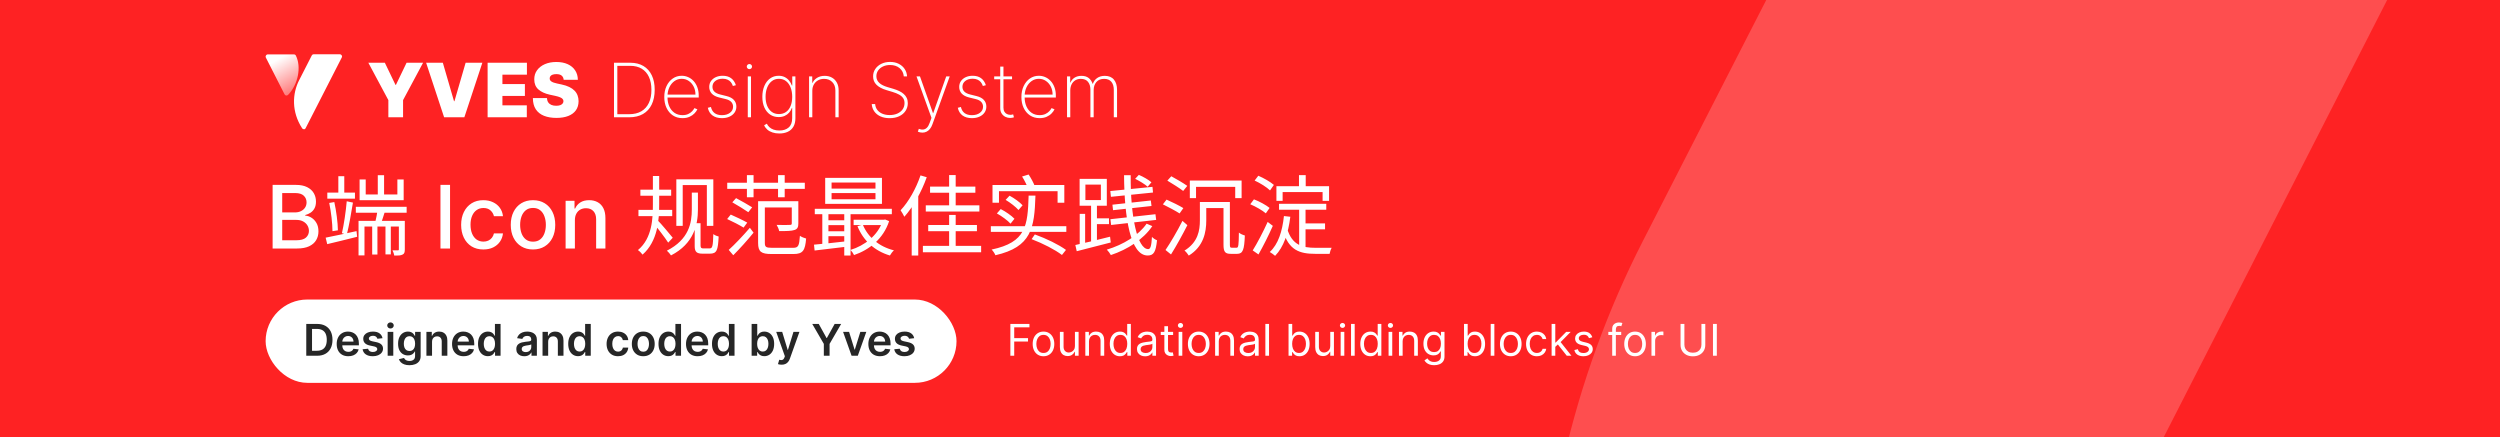 <svg width="686" height="120" viewBox="0 0 686 120" fill="none" xmlns="http://www.w3.org/2000/svg">
<rect x="0" y="0" width="686" height="120" fill="#333333" stroke="none"/>
<g clip-path="url(#clip0_122_20948)">
<g clip-path="url(#clip1_122_20948)">
<rect width="686" height="411.6" transform="translate(0 -76)" fill="#FE2223"/>
<g opacity="0.2">
<path d="M466.593 329.151C408.824 239.67 412.633 140.868 450.723 66.3C488.812 -8.268 518.015 -64.817 519.92 -69.167C521.824 -73.517 526.268 -76 530.711 -76H674.181C683.069 -76 689.418 -66.68 684.974 -58.602C684.974 -58.602 491.986 319.208 486.907 328.529C483.098 337.85 472.307 337.851 466.593 329.151Z" fill="white"/>
</g>
<path d="M79.101 25.987C78.784 26.329 78.308 26.298 78.086 25.894L72.947 15.796C72.757 15.392 73.043 14.926 73.487 14.926H80.655C80.877 14.926 81.099 15.05 81.194 15.268C82.748 18.406 81.797 23.16 79.101 25.987Z" fill="url(#paint0_linear_122_20948)"/>
<path d="M82.876 35.152C79.989 30.678 80.18 25.738 82.083 22.01C83.986 18.282 85.445 15.454 85.54 15.236C85.635 15.019 85.857 14.895 86.079 14.895H93.248C93.692 14.895 94.009 15.361 93.787 15.765C93.787 15.765 84.144 34.655 83.891 35.121C83.7 35.587 83.161 35.587 82.876 35.152Z" fill="white"/>
<path d="M101.07 17.213H105.601L108.525 23.293H108.641L111.565 17.213H116.096L110.6 27.473V32.18H106.566V27.473L101.07 17.213ZM121.513 17.213L124.583 27.766H124.7L127.769 17.213H132.359L127.418 32.18H121.864L116.924 17.213H121.513ZM133.8 32.18V17.213H144.587V20.487H137.863V23.059H144.032V26.333H137.863V28.906H144.558V32.18H133.8ZM154.671 21.89C154.632 21.403 154.449 21.023 154.122 20.75C153.801 20.477 153.311 20.341 152.654 20.341C152.235 20.341 151.891 20.392 151.623 20.494C151.36 20.591 151.165 20.726 151.038 20.896C150.912 21.067 150.846 21.261 150.841 21.481C150.831 21.661 150.863 21.824 150.936 21.97C151.014 22.112 151.136 22.241 151.302 22.358C151.467 22.47 151.679 22.572 151.937 22.665C152.196 22.757 152.502 22.84 152.858 22.913L154.086 23.176C154.914 23.352 155.623 23.583 156.213 23.87C156.802 24.158 157.285 24.497 157.66 24.886C158.035 25.271 158.31 25.705 158.486 26.187C158.666 26.669 158.758 27.196 158.763 27.766C158.758 28.75 158.512 29.583 158.025 30.265C157.538 30.947 156.841 31.466 155.935 31.822C155.034 32.178 153.95 32.355 152.683 32.355C151.382 32.355 150.247 32.163 149.277 31.778C148.312 31.393 147.562 30.801 147.026 30.002C146.495 29.198 146.227 28.17 146.222 26.918H150.081C150.105 27.376 150.22 27.761 150.425 28.073C150.629 28.384 150.917 28.621 151.287 28.782C151.662 28.942 152.108 29.023 152.624 29.023C153.058 29.023 153.421 28.969 153.713 28.862C154.006 28.755 154.227 28.606 154.378 28.416C154.529 28.226 154.607 28.009 154.612 27.766C154.607 27.537 154.532 27.337 154.386 27.166C154.244 26.991 154.01 26.835 153.684 26.699C153.358 26.558 152.917 26.426 152.361 26.304L150.87 25.983C149.545 25.695 148.5 25.215 147.735 24.543C146.975 23.866 146.597 22.942 146.602 21.773C146.597 20.823 146.851 19.992 147.362 19.281C147.879 18.565 148.593 18.007 149.504 17.607C150.42 17.208 151.47 17.008 152.654 17.008C153.862 17.008 154.907 17.21 155.789 17.615C156.671 18.019 157.35 18.589 157.828 19.325C158.31 20.056 158.554 20.911 158.559 21.89H154.671Z" fill="white"/>
<path d="M172.632 32.185H168.481V17.218H172.954C174.357 17.218 175.558 17.515 176.557 18.109C177.556 18.704 178.321 19.556 178.852 20.667C179.388 21.773 179.653 23.101 179.648 24.65C179.643 26.233 179.366 27.588 178.815 28.713C178.265 29.834 177.468 30.694 176.425 31.293C175.383 31.888 174.118 32.185 172.632 32.185ZM169.395 31.337H172.596C173.931 31.337 175.056 31.072 175.972 30.541C176.888 30.005 177.58 29.237 178.048 28.238C178.52 27.24 178.754 26.044 178.749 24.65C178.749 23.276 178.523 22.099 178.07 21.12C177.617 20.136 176.956 19.381 176.089 18.855C175.227 18.328 174.17 18.065 172.917 18.065H169.395V31.337ZM187.276 32.419C186.263 32.419 185.381 32.168 184.631 31.666C183.88 31.164 183.301 30.477 182.891 29.605C182.482 28.733 182.277 27.739 182.277 26.623C182.277 25.503 182.482 24.504 182.891 23.627C183.306 22.75 183.873 22.058 184.594 21.551C185.315 21.045 186.139 20.791 187.064 20.791C187.693 20.791 188.287 20.918 188.848 21.171C189.413 21.42 189.91 21.78 190.338 22.253C190.772 22.726 191.111 23.296 191.354 23.963C191.603 24.631 191.727 25.381 191.727 26.214V26.769H182.84V25.958H190.835C190.835 25.145 190.67 24.411 190.338 23.758C190.007 23.105 189.556 22.587 188.986 22.202C188.416 21.817 187.776 21.624 187.064 21.624C186.319 21.624 185.654 21.834 185.069 22.253C184.489 22.667 184.029 23.227 183.688 23.934C183.352 24.64 183.176 25.43 183.162 26.302V26.667C183.162 27.602 183.325 28.443 183.651 29.188C183.983 29.929 184.455 30.516 185.069 30.95C185.683 31.378 186.419 31.593 187.276 31.593C187.89 31.593 188.414 31.491 188.848 31.286C189.286 31.076 189.644 30.823 189.922 30.526C190.2 30.229 190.409 29.941 190.55 29.663L191.362 29.992C191.191 30.367 190.926 30.743 190.565 31.118C190.209 31.488 189.756 31.797 189.206 32.046C188.66 32.294 188.017 32.419 187.276 32.419ZM201.929 23.378L201.104 23.598C200.972 23.188 200.784 22.835 200.541 22.538C200.297 22.241 199.99 22.012 199.62 21.851C199.255 21.685 198.816 21.602 198.304 21.602C197.481 21.602 196.806 21.807 196.28 22.216C195.759 22.626 195.498 23.159 195.498 23.817C195.498 24.353 195.676 24.796 196.032 25.147C196.387 25.493 196.93 25.756 197.661 25.936L199.386 26.367C200.273 26.587 200.94 26.942 201.389 27.434C201.837 27.922 202.061 28.528 202.061 29.254C202.061 29.873 201.893 30.421 201.557 30.899C201.22 31.376 200.755 31.749 200.161 32.017C199.571 32.285 198.884 32.419 198.1 32.419C197.052 32.419 196.192 32.175 195.52 31.688C194.848 31.196 194.416 30.492 194.226 29.576L195.082 29.357C195.242 30.087 195.576 30.645 196.083 31.03C196.594 31.41 197.264 31.6 198.093 31.6C199.008 31.6 199.747 31.383 200.307 30.95C200.872 30.516 201.155 29.961 201.155 29.283C201.155 28.767 200.989 28.331 200.658 27.975C200.326 27.62 199.825 27.359 199.152 27.193L197.362 26.755C196.446 26.531 195.759 26.173 195.301 25.68C194.843 25.183 194.614 24.572 194.614 23.846C194.614 23.242 194.772 22.711 195.089 22.253C195.406 21.795 195.842 21.437 196.397 21.179C196.952 20.92 197.588 20.791 198.304 20.791C199.255 20.791 200.029 21.015 200.628 21.464C201.228 21.912 201.661 22.55 201.929 23.378ZM205.191 32.185V20.959H206.075V32.185H205.191ZM205.636 18.971C205.442 18.971 205.271 18.903 205.125 18.767C204.984 18.631 204.913 18.465 204.913 18.27C204.913 18.075 204.984 17.909 205.125 17.773C205.266 17.637 205.437 17.568 205.636 17.568C205.831 17.568 205.999 17.637 206.141 17.773C206.287 17.909 206.36 18.075 206.36 18.27C206.36 18.465 206.289 18.631 206.148 18.767C206.007 18.903 205.836 18.971 205.636 18.971ZM213.858 36.628C213.161 36.628 212.535 36.536 211.98 36.35C211.425 36.17 210.952 35.912 210.562 35.576C210.177 35.24 209.883 34.84 209.678 34.377L210.423 33.939C210.589 34.299 210.825 34.621 211.132 34.904C211.439 35.186 211.819 35.408 212.272 35.569C212.73 35.729 213.259 35.81 213.858 35.81C214.94 35.81 215.795 35.53 216.423 34.969C217.057 34.414 217.373 33.561 217.373 32.411V29.62H217.286C217.115 30.107 216.862 30.541 216.526 30.921C216.194 31.296 215.788 31.59 215.305 31.805C214.823 32.019 214.275 32.126 213.661 32.126C212.774 32.126 211.995 31.897 211.322 31.439C210.65 30.981 210.126 30.338 209.751 29.51C209.376 28.677 209.188 27.698 209.188 26.572C209.188 25.447 209.371 24.45 209.736 23.583C210.107 22.711 210.628 22.029 211.3 21.537C211.973 21.04 212.762 20.791 213.668 20.791C214.316 20.791 214.876 20.916 215.349 21.164C215.827 21.408 216.226 21.732 216.548 22.136C216.869 22.54 217.118 22.984 217.293 23.466H217.395V20.959H218.258V32.448C218.258 33.383 218.073 34.16 217.702 34.779C217.337 35.398 216.823 35.861 216.16 36.168C215.503 36.475 214.735 36.628 213.858 36.628ZM213.741 31.3C214.492 31.3 215.137 31.11 215.678 30.73C216.224 30.346 216.643 29.8 216.935 29.093C217.232 28.382 217.381 27.539 217.381 26.565C217.381 25.62 217.237 24.774 216.95 24.029C216.662 23.283 216.246 22.696 215.7 22.267C215.154 21.839 214.501 21.624 213.741 21.624C212.967 21.624 212.306 21.844 211.761 22.282C211.215 22.716 210.796 23.305 210.504 24.051C210.216 24.796 210.073 25.634 210.073 26.565C210.073 27.5 210.219 28.324 210.511 29.035C210.803 29.741 211.222 30.297 211.768 30.701C212.314 31.101 212.971 31.3 213.741 31.3ZM222.9 24.906V32.185H222.009V20.959H222.878V22.735H222.966C223.229 22.155 223.651 21.69 224.23 21.339C224.81 20.989 225.5 20.813 226.299 20.813C227.054 20.813 227.716 20.974 228.286 21.296C228.861 21.617 229.31 22.075 229.631 22.669C229.958 23.259 230.121 23.963 230.121 24.782V32.185H229.229V24.818C229.229 23.863 228.944 23.096 228.374 22.516C227.809 21.931 227.061 21.639 226.131 21.639C225.507 21.639 224.952 21.775 224.464 22.048C223.977 22.321 223.595 22.704 223.317 23.196C223.039 23.683 222.9 24.253 222.9 24.906ZM247.997 20.959C247.919 20.029 247.539 19.276 246.857 18.701C246.18 18.126 245.303 17.839 244.226 17.839C243.5 17.839 242.854 17.973 242.289 18.241C241.724 18.509 241.281 18.874 240.959 19.337C240.637 19.8 240.477 20.331 240.477 20.93C240.477 21.315 240.55 21.663 240.696 21.975C240.847 22.282 241.059 22.557 241.332 22.801C241.605 23.04 241.929 23.249 242.304 23.43C242.679 23.61 243.093 23.768 243.546 23.905L245.183 24.387C245.743 24.557 246.26 24.755 246.732 24.979C247.21 25.203 247.624 25.471 247.975 25.783C248.331 26.09 248.606 26.45 248.801 26.864C249 27.279 249.1 27.756 249.1 28.297C249.1 29.086 248.896 29.793 248.486 30.416C248.082 31.04 247.505 31.532 246.754 31.892C246.009 32.248 245.13 32.426 244.116 32.426C243.151 32.426 242.311 32.263 241.595 31.936C240.883 31.61 240.321 31.157 239.907 30.577C239.492 29.992 239.259 29.32 239.205 28.56H240.14C240.189 29.179 240.387 29.715 240.732 30.168C241.083 30.616 241.549 30.962 242.128 31.206C242.708 31.449 243.371 31.571 244.116 31.571C244.92 31.571 245.629 31.434 246.243 31.162C246.857 30.884 247.337 30.499 247.683 30.007C248.028 29.515 248.201 28.942 248.201 28.29C248.201 27.763 248.077 27.313 247.829 26.938C247.58 26.562 247.212 26.238 246.725 25.965C246.243 25.693 245.644 25.449 244.927 25.235L243.181 24.709C242.011 24.353 241.117 23.868 240.499 23.254C239.885 22.64 239.578 21.875 239.578 20.959C239.578 20.19 239.782 19.508 240.192 18.913C240.601 18.314 241.156 17.844 241.858 17.503C242.564 17.162 243.361 16.991 244.248 16.991C245.139 16.991 245.926 17.164 246.608 17.51C247.29 17.851 247.831 18.321 248.231 18.92C248.63 19.515 248.852 20.194 248.896 20.959H247.997ZM253.113 36.394C252.888 36.394 252.667 36.37 252.448 36.321C252.228 36.273 252.031 36.209 251.856 36.131L252.119 35.349C252.577 35.525 252.991 35.588 253.361 35.539C253.736 35.491 254.068 35.32 254.355 35.028C254.642 34.735 254.886 34.307 255.086 33.742L255.597 32.338L251.483 20.959H252.44L256.007 31.037H256.08L259.646 20.959H260.604L255.868 34.092C255.688 34.599 255.461 35.023 255.188 35.364C254.915 35.705 254.603 35.961 254.253 36.131C253.907 36.307 253.527 36.394 253.113 36.394ZM270.523 23.378L269.697 23.598C269.565 23.188 269.378 22.835 269.134 22.538C268.89 22.241 268.584 22.012 268.213 21.851C267.848 21.685 267.409 21.602 266.898 21.602C266.074 21.602 265.4 21.807 264.873 22.216C264.352 22.626 264.091 23.159 264.091 23.817C264.091 24.353 264.269 24.796 264.625 25.147C264.981 25.493 265.524 25.756 266.255 25.936L267.979 26.367C268.866 26.587 269.534 26.942 269.982 27.434C270.43 27.922 270.654 28.528 270.654 29.254C270.654 29.873 270.486 30.421 270.15 30.899C269.814 31.376 269.348 31.749 268.754 32.017C268.165 32.285 267.478 32.419 266.693 32.419C265.646 32.419 264.786 32.175 264.113 31.688C263.441 31.196 263.01 30.492 262.82 29.576L263.675 29.357C263.836 30.087 264.169 30.645 264.676 31.03C265.188 31.41 265.858 31.6 266.686 31.6C267.602 31.6 268.34 31.383 268.9 30.95C269.465 30.516 269.748 29.961 269.748 29.283C269.748 28.767 269.582 28.331 269.251 27.975C268.92 27.62 268.418 27.359 267.746 27.193L265.955 26.755C265.039 26.531 264.352 26.173 263.894 25.68C263.436 25.183 263.207 24.572 263.207 23.846C263.207 23.242 263.365 22.711 263.682 22.253C263.999 21.795 264.435 21.437 264.99 21.179C265.546 20.92 266.182 20.791 266.898 20.791C267.848 20.791 268.622 21.015 269.222 21.464C269.821 21.912 270.255 22.55 270.523 23.378ZM277.708 20.959V21.756H272.805V20.959H277.708ZM274.464 18.27H275.348V29.532C275.348 29.99 275.436 30.365 275.611 30.657C275.791 30.945 276.025 31.159 276.313 31.3C276.605 31.437 276.917 31.505 277.248 31.505C277.409 31.505 277.548 31.493 277.665 31.469C277.786 31.444 277.901 31.413 278.008 31.374L278.227 32.185C278.091 32.233 277.94 32.275 277.774 32.309C277.609 32.348 277.414 32.367 277.19 32.367C276.722 32.367 276.278 32.263 275.859 32.053C275.445 31.844 275.109 31.539 274.851 31.14C274.593 30.74 274.464 30.258 274.464 29.693V18.27ZM285.272 32.419C284.259 32.419 283.377 32.168 282.627 31.666C281.877 31.164 281.297 30.477 280.888 29.605C280.478 28.733 280.274 27.739 280.274 26.623C280.274 25.503 280.478 24.504 280.888 23.627C281.302 22.75 281.869 22.058 282.59 21.551C283.311 21.045 284.135 20.791 285.061 20.791C285.689 20.791 286.283 20.918 286.844 21.171C287.409 21.42 287.906 21.78 288.335 22.253C288.768 22.726 289.107 23.296 289.35 23.963C289.599 24.631 289.723 25.381 289.723 26.214V26.769H280.836V25.958H288.832C288.832 25.145 288.666 24.411 288.335 23.758C288.003 23.105 287.553 22.587 286.983 22.202C286.413 21.817 285.772 21.624 285.061 21.624C284.315 21.624 283.65 21.834 283.065 22.253C282.486 22.667 282.025 23.227 281.684 23.934C281.348 24.64 281.173 25.43 281.158 26.302V26.667C281.158 27.602 281.321 28.443 281.648 29.188C281.979 29.929 282.452 30.516 283.065 30.95C283.679 31.378 284.415 31.593 285.272 31.593C285.886 31.593 286.41 31.491 286.844 31.286C287.282 31.076 287.64 30.823 287.918 30.526C288.196 30.229 288.405 29.941 288.547 29.663L289.358 29.992C289.187 30.367 288.922 30.743 288.561 31.118C288.206 31.488 287.752 31.797 287.202 32.046C286.656 32.294 286.013 32.419 285.272 32.419ZM292.793 32.185V20.959H293.662V22.655H293.75C293.964 22.09 294.335 21.642 294.861 21.31C295.387 20.979 296.02 20.813 296.761 20.813C297.575 20.813 298.23 21.008 298.727 21.398C299.229 21.788 299.589 22.316 299.809 22.984H299.889C300.108 22.326 300.5 21.8 301.066 21.405C301.636 21.011 302.337 20.813 303.17 20.813C304.257 20.813 305.085 21.157 305.655 21.844C306.23 22.526 306.518 23.461 306.518 24.65V32.185H305.626V24.65C305.626 23.715 305.402 22.979 304.954 22.443C304.505 21.907 303.848 21.639 302.98 21.639C302.055 21.639 301.343 21.929 300.846 22.509C300.349 23.088 300.101 23.827 300.101 24.723V32.185H299.209V24.592C299.209 23.719 298.99 23.011 298.552 22.465C298.113 21.914 297.455 21.639 296.578 21.639C295.984 21.639 295.47 21.775 295.036 22.048C294.608 22.321 294.274 22.696 294.035 23.174C293.801 23.651 293.684 24.199 293.684 24.818V32.185H292.793Z" fill="white"/>
<path d="M74.805 68.19V50.735H81.197C82.436 50.735 83.461 50.94 84.274 51.349C85.086 51.752 85.694 52.301 86.098 52.994C86.501 53.681 86.703 54.457 86.703 55.321C86.703 56.048 86.569 56.661 86.302 57.161C86.035 57.656 85.677 58.054 85.228 58.355C84.785 58.65 84.296 58.866 83.763 59.002V59.173C84.342 59.201 84.907 59.389 85.459 59.735C86.015 60.076 86.475 60.562 86.839 61.193C87.203 61.824 87.385 62.59 87.385 63.494C87.385 64.386 87.174 65.187 86.754 65.897C86.339 66.602 85.697 67.162 84.828 67.576C83.959 67.985 82.848 68.19 81.495 68.19H74.805ZM77.439 65.931H81.24C82.501 65.931 83.404 65.687 83.95 65.198C84.495 64.71 84.768 64.099 84.768 63.366C84.768 62.815 84.629 62.309 84.35 61.849C84.072 61.389 83.674 61.022 83.157 60.75C82.646 60.477 82.038 60.34 81.334 60.34H77.439V65.931ZM77.439 58.286H80.967C81.558 58.286 82.089 58.173 82.561 57.946C83.038 57.718 83.416 57.4 83.694 56.991C83.978 56.576 84.12 56.088 84.12 55.525C84.12 54.804 83.868 54.199 83.362 53.71C82.856 53.221 82.081 52.977 81.035 52.977H77.439V58.286ZM97.639 56.742H111.583V58.374H97.639V56.742ZM102.127 61.23H103.567V69.846H102.127V61.23ZM105.775 61.23H107.239V69.798H105.775V61.23ZM103.663 48.078H105.391V54.27H103.663V48.078ZM98.383 60.606H110.335V62.166H100.015V70.086H98.383V60.606ZM109.447 60.606H111.079V68.43C111.079 69.198 110.959 69.63 110.479 69.846C109.951 70.134 109.279 70.134 108.199 70.134C108.127 69.702 107.911 69.102 107.695 68.694C108.391 68.718 108.991 68.718 109.183 68.694C109.375 68.694 109.447 68.622 109.447 68.406V60.606ZM103.663 57.27L105.727 57.702C105.271 59.07 104.839 60.606 104.455 61.59L102.919 61.182C103.207 60.078 103.519 58.398 103.663 57.27ZM98.671 49.254H100.351V53.358H109.039V49.254H110.767V54.942H98.671V49.254ZM89.815 52.854H97.399V54.51H89.815V52.854ZM92.839 48.342H94.471V53.67H92.839V48.342ZM89.359 65.214C91.543 64.806 94.735 64.086 97.831 63.414L97.999 64.974C95.119 65.718 92.095 66.438 89.791 66.99L89.359 65.214ZM90.343 55.686L91.735 55.446C92.287 57.918 92.695 61.086 92.719 63.198L91.231 63.438C91.231 61.326 90.847 58.134 90.343 55.686ZM95.143 55.23L96.847 55.59C96.391 58.398 95.743 62.118 95.167 64.35L93.823 63.99C94.351 61.734 94.927 57.894 95.143 55.23ZM123.493 50.735V68.19H120.86V50.735H123.493ZM132.638 68.454C131.371 68.454 130.28 68.167 129.365 67.593C128.456 67.014 127.757 66.216 127.269 65.198C126.78 64.181 126.536 63.017 126.536 61.704C126.536 60.375 126.786 59.201 127.286 58.184C127.786 57.161 128.49 56.363 129.4 55.789C130.309 55.215 131.38 54.929 132.613 54.929C133.607 54.929 134.493 55.113 135.272 55.483C136.05 55.846 136.678 56.358 137.155 57.017C137.638 57.676 137.925 58.446 138.016 59.326H135.536C135.4 58.713 135.087 58.184 134.598 57.741C134.115 57.298 133.468 57.076 132.655 57.076C131.945 57.076 131.323 57.264 130.789 57.639C130.26 58.008 129.848 58.536 129.553 59.224C129.257 59.906 129.11 60.713 129.11 61.645C129.11 62.599 129.255 63.423 129.544 64.116C129.834 64.809 130.243 65.346 130.772 65.727C131.306 66.108 131.934 66.298 132.655 66.298C133.138 66.298 133.576 66.21 133.968 66.034C134.365 65.852 134.698 65.593 134.965 65.258C135.238 64.923 135.428 64.519 135.536 64.048H138.016C137.925 64.894 137.65 65.65 137.189 66.315C136.729 66.98 136.113 67.502 135.34 67.883C134.573 68.264 133.672 68.454 132.638 68.454ZM146.255 68.454C145.028 68.454 143.957 68.173 143.042 67.61C142.128 67.048 141.417 66.261 140.912 65.25C140.406 64.238 140.153 63.056 140.153 61.704C140.153 60.346 140.406 59.159 140.912 58.142C141.417 57.125 142.128 56.335 143.042 55.772C143.957 55.21 145.028 54.929 146.255 54.929C147.483 54.929 148.554 55.21 149.468 55.772C150.383 56.335 151.093 57.125 151.599 58.142C152.105 59.159 152.358 60.346 152.358 61.704C152.358 63.056 152.105 64.238 151.599 65.25C151.093 66.261 150.383 67.048 149.468 67.61C148.554 68.173 147.483 68.454 146.255 68.454ZM146.264 66.315C147.059 66.315 147.718 66.105 148.241 65.684C148.764 65.264 149.15 64.704 149.4 64.005C149.656 63.306 149.784 62.536 149.784 61.696C149.784 60.86 149.656 60.093 149.4 59.395C149.15 58.69 148.764 58.125 148.241 57.699C147.718 57.272 147.059 57.059 146.264 57.059C145.463 57.059 144.798 57.272 144.27 57.699C143.747 58.125 143.358 58.69 143.102 59.395C142.852 60.093 142.727 60.86 142.727 61.696C142.727 62.536 142.852 63.306 143.102 64.005C143.358 64.704 143.747 65.264 144.27 65.684C144.798 66.105 145.463 66.315 146.264 66.315ZM157.75 60.417V68.19H155.202V55.099H157.648V57.23H157.81C158.111 56.536 158.583 55.98 159.225 55.559C159.873 55.139 160.688 54.929 161.671 54.929C162.563 54.929 163.344 55.116 164.015 55.491C164.685 55.86 165.205 56.411 165.574 57.145C165.944 57.877 166.128 58.784 166.128 59.863V68.19H163.58V60.17C163.58 59.221 163.333 58.48 162.838 57.946C162.344 57.406 161.665 57.136 160.802 57.136C160.211 57.136 159.685 57.264 159.225 57.52C158.77 57.775 158.409 58.15 158.142 58.645C157.881 59.133 157.75 59.724 157.75 60.417ZM175.72 52.038H184.168V53.718H175.72V52.038ZM175.192 57.582H184.456V59.31H175.192V57.582ZM179.152 48.294H180.88V56.07C180.88 60.294 180.52 66.174 176.32 69.87C176.08 69.51 175.48 68.91 175.048 68.622C179.008 65.358 179.152 59.814 179.152 56.094V48.294ZM180.472 60.462C181.264 61.206 183.976 64.47 184.6 65.238L183.352 66.582C182.56 65.31 180.28 62.358 179.368 61.302L180.472 60.462ZM185.584 49.206H195.736V61.974H193.96V50.79H187.336V61.974H185.584V49.206ZM190.624 61.254H192.232V67.374C192.232 68.022 192.448 68.166 193.024 68.166H194.728C195.496 68.166 195.64 67.542 195.736 64.23C196.144 64.566 196.768 64.806 197.2 64.902C197.008 68.67 196.72 69.606 194.752 69.606H192.808C191.248 69.606 190.624 69.174 190.624 67.566V61.254ZM189.832 52.854H191.512V57.486C191.512 61.59 190.432 66.846 184.12 70.086C183.928 69.75 183.352 69.078 182.992 68.79C189.064 65.694 189.832 61.158 189.832 57.462V52.854ZM209.008 55.206H218.176V56.934H209.008V55.206ZM199.96 68.574C201.544 67.158 203.896 64.686 205.768 62.502L206.776 63.846C205.096 65.91 203.008 68.238 201.208 70.038L199.96 68.574ZM200.944 55.518L201.976 54.366C203.368 55.11 205.36 56.214 206.392 56.886L205.336 58.23C204.352 57.534 202.384 56.334 200.944 55.518ZM199.528 60.102L200.512 58.878C201.928 59.502 203.968 60.462 205.048 61.086L204.04 62.454C203.008 61.806 201.016 60.774 199.528 60.102ZM217.264 55.206H219.064V61.302C219.064 62.286 218.848 62.838 218.032 63.102C217.192 63.39 215.848 63.414 213.808 63.414C213.712 62.886 213.4 62.19 213.112 61.71C214.816 61.758 216.28 61.758 216.736 61.71C217.168 61.71 217.264 61.614 217.264 61.278V55.206ZM208.024 55.206H209.872V66.654C209.872 67.758 210.184 67.998 211.816 67.998C212.608 67.998 216.616 67.998 217.648 67.998C219.064 67.998 219.304 67.446 219.496 64.71C219.928 65.022 220.672 65.31 221.2 65.454C220.936 68.742 220.312 69.702 217.744 69.702C217.072 69.702 212.368 69.702 211.72 69.702C208.888 69.702 208.024 69.102 208.024 66.654V55.206ZM199.552 50.142H220.84V51.822H199.552V50.142ZM204.952 48.054H206.776V54.126H204.952V48.054ZM213.496 48.054H215.32V54.126H213.496V48.054ZM228.184 52.974V54.678H240.232V52.974H228.184ZM228.184 50.094V51.75H240.232V50.094H228.184ZM226.432 48.798H242.008V55.95H226.432V48.798ZM223.576 57.294H244.72V58.782H223.576V57.294ZM234.232 60.294H242.776V61.758H234.232V60.294ZM226.696 60.438H232.624V61.782H226.696V60.438ZM226.696 63.462H232.624V64.806H226.696V63.462ZM236.752 61.638C238.144 65.07 241.216 67.686 245.296 68.694C244.912 69.03 244.432 69.678 244.192 70.11C239.968 68.862 236.872 66.006 235.288 62.07L236.752 61.638ZM242.224 60.294H242.56L242.872 60.222L243.976 60.678C242.392 65.55 238.528 68.55 234.352 69.99C234.16 69.558 233.704 68.91 233.368 68.574C237.208 67.422 240.904 64.614 242.224 60.582V60.294ZM223.36 67.134C225.712 66.942 229.192 66.558 232.576 66.174V67.662C229.336 68.046 226 68.454 223.528 68.742L223.36 67.134ZM231.664 57.774H233.392V70.11H231.664V57.774ZM225.64 57.798H227.32V67.566H225.64V57.798ZM252.592 48.126L254.296 48.63C252.856 52.686 250.576 56.766 248.152 59.478C247.96 59.07 247.432 58.134 247.12 57.702C249.328 55.374 251.344 51.774 252.592 48.126ZM250.168 54.486L251.92 52.71L251.968 52.734V70.11H250.168V54.486ZM255.208 51.198H267.64V52.878H255.208V51.198ZM254.704 61.734H268.072V63.438H254.704V61.734ZM254.032 56.334H268.744V58.038H254.032V56.334ZM253.24 67.47H269.224V69.222H253.24V67.47ZM260.44 48.03H262.24V57.342H260.44V48.03ZM260.44 58.974H262.24V68.694H260.44V58.974ZM283.072 65.622L283.96 64.326C287.152 65.478 290.536 67.134 292.504 68.574L291.4 69.966C289.48 68.502 286.264 66.846 283.072 65.622ZM280.456 48.438L282.256 47.886C282.904 48.87 283.648 50.214 283.936 51.078L282.088 51.702C281.8 50.862 281.104 49.446 280.456 48.438ZM272.344 50.766H292.048V55.638H290.2V52.47H274.12V55.638H272.344V50.766ZM282.256 53.67H284.128C283.84 62.574 283.096 67.758 273.136 70.038C272.968 69.558 272.488 68.862 272.104 68.478C281.584 66.486 281.992 61.95 282.256 53.67ZM271.888 62.07H292.6V63.63H271.888V62.07ZM275.944 54.846L277.024 53.694C278.32 54.39 279.856 55.494 280.6 56.334L279.472 57.63C278.752 56.79 277.24 55.614 275.944 54.846ZM273.544 58.566L274.6 57.366C275.968 58.062 277.576 59.19 278.368 60.03L277.288 61.374C276.52 60.51 274.888 59.31 273.544 58.566ZM297.832 50.646V54.894H302.08V50.646H297.832ZM296.248 49.086H303.712V56.454H296.248V49.086ZM299.392 55.662H301V66.798H299.392V55.662ZM296.272 58.686H297.76V67.59H296.272V58.686ZM295.072 67.23C297.448 66.726 301.096 65.838 304.6 64.95L304.792 66.534C301.48 67.398 298 68.286 295.456 68.934L295.072 67.23ZM300.112 59.91H304.312V61.494H300.112V59.91ZM304.672 52.422L316.24 51.27L316.384 52.83L304.84 54.006L304.672 52.422ZM305.248 56.166L315.784 55.014L315.976 56.526L305.416 57.678L305.248 56.166ZM304.696 60.15L317.056 58.782L317.248 60.342L304.888 61.734L304.696 60.15ZM308.44 48.078H310.264C310.168 59.454 312.112 68.358 315.064 68.358C315.688 68.358 315.952 67.518 316.096 64.998C316.456 65.406 317.056 65.766 317.488 65.934C317.152 69.15 316.576 70.11 314.92 70.11C310.216 70.11 308.512 59.91 308.44 48.078ZM311.488 49.062L312.496 47.982C313.696 48.486 315.208 49.35 315.952 50.022L314.92 51.246C314.176 50.55 312.688 49.662 311.488 49.062ZM314.632 61.374L316.192 62.046C313.768 65.646 309.496 68.43 304.816 69.99C304.576 69.534 304.12 68.91 303.712 68.502C308.248 67.134 312.424 64.59 314.632 61.374ZM320.32 49.566L321.4 48.366C322.84 49.134 324.784 50.286 325.792 51.006L324.664 52.398C323.68 51.63 321.76 50.43 320.32 49.566ZM319.096 56.07L320.104 54.774C321.592 55.422 323.656 56.454 324.712 57.102L323.68 58.566C322.648 57.894 320.608 56.814 319.096 56.07ZM319.816 68.598C321.112 66.702 323.056 63.414 324.472 60.606L325.816 61.782C324.496 64.398 322.768 67.518 321.328 69.822L319.816 68.598ZM330.304 55.422H336.688V57.102H330.304V55.422ZM326.488 49.542H340.696V54.366H338.944V51.27H328.192V54.366H326.488V49.542ZM329.248 55.422H331V60.51C331 63.678 330.28 67.638 326.2 70.134C325.984 69.75 325.384 69.006 325.024 68.766C328.768 66.462 329.248 63.198 329.248 60.462V55.422ZM335.728 55.422H337.48V67.11C337.48 67.854 337.576 67.974 338.008 67.974C338.2 67.974 339.064 67.974 339.328 67.974C339.832 67.974 339.904 67.326 339.952 63.822C340.36 64.182 341.104 64.494 341.584 64.614C341.44 68.526 341.056 69.654 339.472 69.654C339.16 69.654 338.032 69.654 337.72 69.654C336.184 69.654 335.728 69.126 335.728 67.134V55.422ZM350.968 55.926H363.928V57.558H350.968V55.926ZM357.328 61.302H363.592V62.934H357.328V61.302ZM350.248 51.102H364.696V55.11H362.92V52.71H351.952V55.11H350.248V51.102ZM356.44 48.054H358.288V51.99H356.44V48.054ZM356.488 56.622H358.24V68.406H356.488V56.622ZM353.2 62.766C354.568 67.302 357.424 67.998 361 67.998C361.624 67.998 364.576 67.998 365.416 67.998C365.176 68.382 364.912 69.174 364.84 69.654H360.928C356.68 69.654 353.608 68.718 352.024 63.222L353.2 62.766ZM344.272 49.542L345.28 48.222C346.792 48.87 348.64 49.926 349.552 50.742L348.496 52.254C347.608 51.366 345.784 50.238 344.272 49.542ZM343.072 56.046L344.08 54.702C345.568 55.254 347.44 56.286 348.376 57.054L347.344 58.542C346.432 57.75 344.608 56.694 343.072 56.046ZM343.744 68.718C344.92 66.846 346.6 63.654 347.848 60.894L349.264 61.974C348.136 64.542 346.6 67.59 345.328 69.822L343.744 68.718ZM352.312 59.286L354.064 59.478C353.488 64.11 352.24 67.782 349.888 70.206C349.6 69.918 348.832 69.39 348.424 69.15C350.752 67.014 351.856 63.51 352.312 59.286Z" fill="white"/>
<rect x="72.888" y="82.19" width="189.58" height="22.86" rx="11.43" fill="white"/>
<path d="M86.997 97.62H84.039V88.889H87.057C87.924 88.889 88.668 89.064 89.291 89.413C89.916 89.76 90.396 90.259 90.732 90.91C91.067 91.561 91.235 92.339 91.235 93.246C91.235 94.155 91.066 94.937 90.728 95.591C90.392 96.244 89.908 96.746 89.274 97.096C88.643 97.445 87.884 97.62 86.997 97.62ZM85.62 96.251H86.921C87.529 96.251 88.036 96.141 88.442 95.919C88.849 95.694 89.154 95.36 89.359 94.917C89.564 94.471 89.666 93.914 89.666 93.246C89.666 92.578 89.564 92.024 89.359 91.583C89.154 91.14 88.852 90.809 88.451 90.59C88.053 90.368 87.559 90.257 86.967 90.257H85.62V96.251ZM95.568 97.748C94.912 97.748 94.345 97.611 93.867 97.338C93.393 97.063 93.028 96.674 92.772 96.17C92.516 95.665 92.388 95.069 92.388 94.384C92.388 93.711 92.516 93.119 92.772 92.611C93.03 92.099 93.391 91.701 93.855 91.417C94.318 91.13 94.862 90.986 95.487 90.986C95.891 90.986 96.272 91.052 96.63 91.183C96.991 91.31 97.309 91.509 97.585 91.779C97.863 92.049 98.082 92.393 98.241 92.811C98.4 93.226 98.48 93.721 98.48 94.295V94.768H93.113V93.728H97.001C96.998 93.432 96.934 93.169 96.809 92.939C96.684 92.706 96.509 92.523 96.284 92.389C96.063 92.255 95.804 92.189 95.509 92.189C95.193 92.189 94.916 92.265 94.677 92.419C94.439 92.57 94.252 92.768 94.119 93.016C93.988 93.26 93.921 93.529 93.918 93.821V94.73C93.918 95.11 93.988 95.437 94.127 95.71C94.267 95.98 94.461 96.188 94.711 96.332C94.962 96.475 95.254 96.546 95.59 96.546C95.814 96.546 96.017 96.514 96.199 96.452C96.381 96.386 96.539 96.291 96.672 96.166C96.806 96.041 96.907 95.886 96.975 95.701L98.416 95.864C98.325 96.244 98.152 96.577 97.896 96.861C97.643 97.142 97.319 97.361 96.924 97.518C96.529 97.671 96.077 97.748 95.568 97.748ZM104.961 92.802L103.554 92.956C103.514 92.814 103.445 92.68 103.345 92.555C103.249 92.43 103.118 92.329 102.953 92.253C102.788 92.176 102.586 92.138 102.348 92.138C102.027 92.138 101.757 92.207 101.538 92.346C101.322 92.486 101.215 92.666 101.218 92.888C101.215 93.078 101.285 93.233 101.427 93.353C101.572 93.472 101.811 93.57 102.143 93.647L103.26 93.885C103.88 94.019 104.34 94.231 104.641 94.521C104.945 94.811 105.099 95.19 105.102 95.659C105.099 96.071 104.978 96.435 104.739 96.75C104.503 97.063 104.175 97.307 103.755 97.484C103.334 97.66 102.851 97.748 102.305 97.748C101.504 97.748 100.859 97.58 100.37 97.245C99.881 96.906 99.59 96.436 99.496 95.834L101.001 95.689C101.069 95.984 101.214 96.207 101.435 96.358C101.657 96.509 101.946 96.584 102.301 96.584C102.667 96.584 102.962 96.509 103.183 96.358C103.408 96.207 103.52 96.021 103.52 95.799C103.52 95.612 103.448 95.457 103.303 95.335C103.161 95.213 102.939 95.119 102.638 95.053L101.521 94.819C100.893 94.688 100.428 94.468 100.127 94.158C99.825 93.846 99.676 93.451 99.679 92.973C99.676 92.57 99.786 92.22 100.007 91.924C100.232 91.626 100.543 91.396 100.941 91.234C101.342 91.069 101.804 90.986 102.326 90.986C103.094 90.986 103.698 91.15 104.138 91.477C104.582 91.803 104.856 92.246 104.961 92.802ZM106.374 97.62V91.072H107.918V97.62H106.374ZM107.15 90.142C106.906 90.142 106.695 90.061 106.519 89.899C106.343 89.734 106.255 89.537 106.255 89.307C106.255 89.074 106.343 88.876 106.519 88.714C106.695 88.549 106.906 88.467 107.15 88.467C107.397 88.467 107.608 88.549 107.781 88.714C107.957 88.876 108.045 89.074 108.045 89.307C108.045 89.537 107.957 89.734 107.781 89.899C107.608 90.061 107.397 90.142 107.15 90.142ZM112.352 100.212C111.798 100.212 111.322 100.137 110.924 99.986C110.526 99.838 110.207 99.639 109.965 99.389C109.723 99.139 109.556 98.862 109.462 98.558L110.852 98.221C110.914 98.349 111.005 98.475 111.125 98.6C111.244 98.728 111.404 98.833 111.606 98.916C111.811 99.001 112.068 99.044 112.378 99.044C112.816 99.044 113.178 98.937 113.465 98.724C113.752 98.514 113.896 98.167 113.896 97.684V96.443H113.819C113.739 96.602 113.623 96.766 113.469 96.933C113.319 97.101 113.118 97.242 112.868 97.356C112.621 97.469 112.31 97.526 111.934 97.526C111.431 97.526 110.975 97.408 110.566 97.172C110.16 96.933 109.836 96.578 109.594 96.106C109.355 95.632 109.236 95.038 109.236 94.325C109.236 93.605 109.355 92.999 109.594 92.504C109.836 92.007 110.161 91.63 110.57 91.374C110.98 91.116 111.436 90.986 111.939 90.986C112.322 90.986 112.638 91.052 112.885 91.183C113.135 91.31 113.334 91.465 113.482 91.647C113.63 91.826 113.742 91.995 113.819 92.154H113.904V91.072H115.426V97.727C115.426 98.286 115.292 98.75 115.025 99.116C114.758 99.483 114.393 99.757 113.93 99.939C113.466 100.121 112.941 100.212 112.352 100.212ZM112.365 96.315C112.692 96.315 112.97 96.236 113.201 96.077C113.431 95.918 113.606 95.689 113.725 95.39C113.844 95.092 113.904 94.734 113.904 94.316C113.904 93.904 113.844 93.543 113.725 93.233C113.608 92.923 113.435 92.683 113.205 92.513C112.978 92.339 112.698 92.253 112.365 92.253C112.021 92.253 111.734 92.342 111.504 92.521C111.274 92.7 111.1 92.946 110.984 93.259C110.867 93.569 110.809 93.921 110.809 94.316C110.809 94.717 110.867 95.068 110.984 95.369C111.103 95.667 111.278 95.9 111.508 96.068C111.741 96.233 112.027 96.315 112.365 96.315ZM118.551 93.783V97.62H117.008V91.072H118.483V92.184H118.559C118.71 91.818 118.95 91.526 119.28 91.31C119.612 91.094 120.023 90.986 120.512 90.986C120.964 90.986 121.357 91.083 121.693 91.276C122.031 91.47 122.293 91.749 122.477 92.116C122.665 92.483 122.757 92.928 122.754 93.451V97.62H121.211V93.689C121.211 93.252 121.097 92.909 120.87 92.662C120.646 92.415 120.334 92.291 119.936 92.291C119.666 92.291 119.426 92.351 119.216 92.47C119.008 92.587 118.845 92.756 118.726 92.977C118.609 93.199 118.551 93.468 118.551 93.783ZM127.222 97.748C126.566 97.748 125.999 97.611 125.521 97.338C125.046 97.063 124.681 96.674 124.425 96.17C124.17 95.665 124.042 95.069 124.042 94.384C124.042 93.711 124.17 93.119 124.425 92.611C124.684 92.099 125.045 91.701 125.508 91.417C125.972 91.13 126.516 90.986 127.141 90.986C127.545 90.986 127.926 91.052 128.284 91.183C128.645 91.31 128.963 91.509 129.239 91.779C129.517 92.049 129.736 92.393 129.895 92.811C130.054 93.226 130.134 93.721 130.134 94.295V94.768H124.767V93.728H128.655C128.652 93.432 128.588 93.169 128.463 92.939C128.338 92.706 128.163 92.523 127.938 92.389C127.717 92.255 127.458 92.189 127.162 92.189C126.847 92.189 126.57 92.265 126.331 92.419C126.092 92.57 125.906 92.768 125.773 93.016C125.642 93.26 125.575 93.529 125.572 93.821V94.73C125.572 95.11 125.642 95.437 125.781 95.71C125.92 95.98 126.115 96.188 126.365 96.332C126.615 96.475 126.908 96.546 127.243 96.546C127.468 96.546 127.671 96.514 127.853 96.452C128.035 96.386 128.193 96.291 128.326 96.166C128.46 96.041 128.561 95.886 128.629 95.701L130.07 95.864C129.979 96.244 129.806 96.577 129.55 96.861C129.297 97.142 128.973 97.361 128.578 97.518C128.183 97.671 127.731 97.748 127.222 97.748ZM133.869 97.735C133.355 97.735 132.895 97.603 132.488 97.338C132.082 97.074 131.761 96.691 131.525 96.188C131.289 95.684 131.171 95.073 131.171 94.354C131.171 93.627 131.29 93.013 131.529 92.513C131.771 92.01 132.096 91.63 132.505 91.374C132.914 91.116 133.371 90.986 133.874 90.986C134.257 90.986 134.573 91.052 134.82 91.183C135.067 91.31 135.263 91.465 135.408 91.647C135.553 91.826 135.666 91.995 135.745 92.154H135.809V88.889H137.357V97.62H135.839V96.588H135.745C135.666 96.747 135.551 96.916 135.4 97.096C135.249 97.272 135.05 97.422 134.803 97.547C134.556 97.672 134.245 97.735 133.869 97.735ZM134.3 96.469C134.627 96.469 134.905 96.381 135.136 96.204C135.366 96.025 135.541 95.777 135.66 95.459C135.779 95.14 135.839 94.769 135.839 94.346C135.839 93.922 135.779 93.554 135.66 93.242C135.543 92.929 135.37 92.686 135.14 92.513C134.912 92.339 134.633 92.253 134.3 92.253C133.956 92.253 133.669 92.342 133.439 92.521C133.209 92.7 133.035 92.948 132.919 93.263C132.802 93.578 132.744 93.939 132.744 94.346C132.744 94.755 132.802 95.12 132.919 95.441C133.038 95.76 133.213 96.011 133.443 96.196C133.676 96.378 133.962 96.469 134.3 96.469ZM143.863 97.752C143.448 97.752 143.075 97.678 142.742 97.53C142.412 97.38 142.151 97.158 141.958 96.865C141.767 96.573 141.672 96.212 141.672 95.782C141.672 95.413 141.74 95.108 141.877 94.866C142.013 94.624 142.199 94.431 142.435 94.286C142.671 94.141 142.937 94.032 143.232 93.958C143.531 93.881 143.839 93.826 144.157 93.792C144.541 93.752 144.852 93.716 145.091 93.685C145.33 93.651 145.503 93.6 145.611 93.531C145.722 93.46 145.777 93.351 145.777 93.203V93.178C145.777 92.856 145.682 92.608 145.492 92.432C145.301 92.255 145.027 92.167 144.669 92.167C144.291 92.167 143.991 92.25 143.769 92.415C143.551 92.579 143.403 92.774 143.326 92.999L141.885 92.794C141.999 92.396 142.186 92.064 142.448 91.796C142.709 91.526 143.029 91.325 143.407 91.191C143.785 91.055 144.203 90.986 144.66 90.986C144.976 90.986 145.29 91.023 145.603 91.097C145.915 91.171 146.201 91.293 146.46 91.464C146.718 91.632 146.926 91.86 147.082 92.15C147.241 92.44 147.321 92.802 147.321 93.237V97.62H145.837V96.72H145.786C145.692 96.902 145.56 97.073 145.389 97.232C145.222 97.388 145.01 97.515 144.754 97.611C144.501 97.705 144.204 97.752 143.863 97.752ZM144.264 96.618C144.574 96.618 144.842 96.557 145.07 96.435C145.297 96.31 145.472 96.145 145.594 95.94C145.719 95.736 145.782 95.513 145.782 95.271V94.499C145.733 94.539 145.651 94.576 145.534 94.61C145.421 94.644 145.293 94.674 145.151 94.7C145.009 94.725 144.868 94.748 144.729 94.768C144.589 94.788 144.469 94.805 144.366 94.819C144.136 94.85 143.93 94.901 143.748 94.972C143.566 95.043 143.423 95.143 143.318 95.271C143.212 95.396 143.16 95.558 143.16 95.757C143.16 96.041 143.264 96.256 143.471 96.401C143.679 96.546 143.943 96.618 144.264 96.618ZM150.416 93.783V97.62H148.872V91.072H150.348V92.184H150.424C150.575 91.818 150.815 91.526 151.145 91.31C151.477 91.094 151.888 90.986 152.377 90.986C152.829 90.986 153.222 91.083 153.558 91.276C153.896 91.47 154.157 91.749 154.342 92.116C154.53 92.483 154.622 92.928 154.619 93.451V97.62H153.076V93.689C153.076 93.252 152.962 92.909 152.735 92.662C152.51 92.415 152.199 92.291 151.801 92.291C151.531 92.291 151.291 92.351 151.081 92.47C150.873 92.587 150.71 92.756 150.591 92.977C150.474 93.199 150.416 93.468 150.416 93.783ZM158.618 97.735C158.104 97.735 157.643 97.603 157.237 97.338C156.83 97.074 156.509 96.691 156.273 96.188C156.037 95.684 155.919 95.073 155.919 94.354C155.919 93.627 156.039 93.013 156.278 92.513C156.519 92.01 156.845 91.63 157.254 91.374C157.663 91.116 158.119 90.986 158.622 90.986C159.006 90.986 159.321 91.052 159.569 91.183C159.816 91.31 160.012 91.465 160.157 91.647C160.302 91.826 160.414 91.995 160.494 92.154H160.558V88.889H162.105V97.62H160.588V96.588H160.494C160.414 96.747 160.299 96.916 160.148 97.096C159.998 97.272 159.799 97.422 159.552 97.547C159.304 97.672 158.993 97.735 158.618 97.735ZM159.049 96.469C159.375 96.469 159.654 96.381 159.884 96.204C160.114 96.025 160.289 95.777 160.409 95.459C160.528 95.14 160.588 94.769 160.588 94.346C160.588 93.922 160.528 93.554 160.409 93.242C160.292 92.929 160.119 92.686 159.888 92.513C159.661 92.339 159.381 92.253 159.049 92.253C158.705 92.253 158.418 92.342 158.187 92.521C157.957 92.7 157.784 92.948 157.667 93.263C157.551 93.578 157.493 93.939 157.493 94.346C157.493 94.755 157.551 95.12 157.667 95.441C157.787 95.76 157.961 96.011 158.192 96.196C158.425 96.378 158.71 96.469 159.049 96.469ZM169.584 97.748C168.93 97.748 168.369 97.604 167.9 97.317C167.434 97.03 167.074 96.634 166.821 96.128C166.571 95.619 166.446 95.034 166.446 94.371C166.446 93.706 166.574 93.119 166.83 92.611C167.086 92.099 167.447 91.701 167.913 91.417C168.382 91.13 168.936 90.986 169.575 90.986C170.107 90.986 170.577 91.085 170.986 91.281C171.399 91.474 171.727 91.748 171.971 92.103C172.216 92.456 172.355 92.868 172.389 93.34H170.914C170.854 93.024 170.712 92.761 170.488 92.551C170.266 92.338 169.969 92.231 169.597 92.231C169.281 92.231 169.004 92.317 168.765 92.487C168.527 92.655 168.34 92.896 168.207 93.212C168.076 93.527 168.011 93.905 168.011 94.346C168.011 94.792 168.076 95.176 168.207 95.497C168.338 95.815 168.521 96.061 168.757 96.234C168.996 96.405 169.275 96.49 169.597 96.49C169.824 96.49 170.027 96.448 170.206 96.362C170.388 96.274 170.54 96.148 170.662 95.983C170.785 95.818 170.868 95.618 170.914 95.382H172.389C172.352 95.845 172.216 96.256 171.98 96.614C171.744 96.969 171.423 97.248 171.016 97.449C170.61 97.648 170.132 97.748 169.584 97.748ZM176.513 97.748C175.873 97.748 175.319 97.607 174.85 97.326C174.381 97.044 174.017 96.651 173.759 96.145C173.503 95.639 173.375 95.048 173.375 94.371C173.375 93.695 173.503 93.102 173.759 92.594C174.017 92.085 174.381 91.69 174.85 91.409C175.319 91.127 175.873 90.986 176.513 90.986C177.152 90.986 177.706 91.127 178.175 91.409C178.644 91.69 179.006 92.085 179.262 92.594C179.521 93.102 179.65 93.695 179.65 94.371C179.65 95.048 179.521 95.639 179.262 96.145C179.006 96.651 178.644 97.044 178.175 97.326C177.706 97.607 177.152 97.748 176.513 97.748ZM176.521 96.511C176.868 96.511 177.158 96.416 177.391 96.226C177.624 96.033 177.797 95.774 177.911 95.45C178.027 95.126 178.086 94.765 178.086 94.367C178.086 93.966 178.027 93.604 177.911 93.28C177.797 92.953 177.624 92.693 177.391 92.5C177.158 92.307 176.868 92.21 176.521 92.21C176.166 92.21 175.87 92.307 175.634 92.5C175.401 92.693 175.226 92.953 175.11 93.28C174.996 93.604 174.939 93.966 174.939 94.367C174.939 94.765 174.996 95.126 175.11 95.45C175.226 95.774 175.401 96.033 175.634 96.226C175.87 96.416 176.166 96.511 176.521 96.511ZM183.39 97.735C182.876 97.735 182.415 97.603 182.009 97.338C181.602 97.074 181.281 96.691 181.045 96.188C180.809 95.684 180.691 95.073 180.691 94.354C180.691 93.627 180.811 93.013 181.05 92.513C181.291 92.01 181.617 91.63 182.026 91.374C182.435 91.116 182.891 90.986 183.394 90.986C183.778 90.986 184.093 91.052 184.341 91.183C184.588 91.31 184.784 91.465 184.929 91.647C185.074 91.826 185.186 91.995 185.266 92.154H185.33V88.889H186.877V97.62H185.36V96.588H185.266C185.186 96.747 185.071 96.916 184.921 97.096C184.77 97.272 184.571 97.422 184.324 97.547C184.076 97.672 183.765 97.735 183.39 97.735ZM183.821 96.469C184.147 96.469 184.426 96.381 184.656 96.204C184.886 96.025 185.061 95.777 185.181 95.459C185.3 95.14 185.36 94.769 185.36 94.346C185.36 93.922 185.3 93.554 185.181 93.242C185.064 92.929 184.891 92.686 184.66 92.513C184.433 92.339 184.153 92.253 183.821 92.253C183.477 92.253 183.19 92.342 182.959 92.521C182.729 92.7 182.556 92.948 182.439 93.263C182.323 93.578 182.265 93.939 182.265 94.346C182.265 94.755 182.323 95.12 182.439 95.441C182.559 95.76 182.734 96.011 182.964 96.196C183.197 96.378 183.482 96.469 183.821 96.469ZM191.421 97.748C190.764 97.748 190.197 97.611 189.72 97.338C189.245 97.063 188.88 96.674 188.624 96.17C188.368 95.665 188.24 95.069 188.24 94.384C188.24 93.711 188.368 93.119 188.624 92.611C188.883 92.099 189.244 91.701 189.707 91.417C190.17 91.13 190.714 90.986 191.34 90.986C191.743 90.986 192.124 91.052 192.482 91.183C192.843 91.31 193.162 91.509 193.437 91.779C193.716 92.049 193.935 92.393 194.094 92.811C194.253 93.226 194.332 93.721 194.332 94.295V94.768H188.965V93.728H192.853C192.85 93.432 192.786 93.169 192.661 92.939C192.536 92.706 192.361 92.523 192.137 92.389C191.915 92.255 191.657 92.189 191.361 92.189C191.046 92.189 190.768 92.265 190.53 92.419C190.291 92.57 190.105 92.768 189.971 93.016C189.841 93.26 189.774 93.529 189.771 93.821V94.73C189.771 95.11 189.841 95.437 189.98 95.71C190.119 95.98 190.314 96.188 190.564 96.332C190.814 96.475 191.107 96.546 191.442 96.546C191.667 96.546 191.87 96.514 192.052 96.452C192.234 96.386 192.391 96.291 192.525 96.166C192.658 96.041 192.759 95.886 192.828 95.701L194.269 95.864C194.178 96.244 194.004 96.577 193.748 96.861C193.495 97.142 193.171 97.361 192.776 97.518C192.381 97.671 191.929 97.748 191.421 97.748ZM198.068 97.735C197.554 97.735 197.093 97.603 196.687 97.338C196.28 97.074 195.959 96.691 195.723 96.188C195.487 95.684 195.369 95.073 195.369 94.354C195.369 93.627 195.489 93.013 195.728 92.513C195.969 92.01 196.295 91.63 196.704 91.374C197.113 91.116 197.569 90.986 198.072 90.986C198.456 90.986 198.771 91.052 199.019 91.183C199.266 91.31 199.462 91.465 199.607 91.647C199.752 91.826 199.864 91.995 199.944 92.154H200.008V88.889H201.555V97.62H200.038V96.588H199.944C199.864 96.747 199.749 96.916 199.598 97.096C199.448 97.272 199.249 97.422 199.002 97.547C198.754 97.672 198.443 97.735 198.068 97.735ZM198.499 96.469C198.825 96.469 199.104 96.381 199.334 96.204C199.564 96.025 199.739 95.777 199.859 95.459C199.978 95.14 200.038 94.769 200.038 94.346C200.038 93.922 199.978 93.554 199.859 93.242C199.742 92.929 199.569 92.686 199.338 92.513C199.111 92.339 198.831 92.253 198.499 92.253C198.155 92.253 197.868 92.342 197.637 92.521C197.407 92.7 197.234 92.948 197.117 93.263C197.001 93.578 196.943 93.939 196.943 94.346C196.943 94.755 197.001 95.12 197.117 95.441C197.237 95.76 197.412 96.011 197.642 96.196C197.875 96.378 198.16 96.469 198.499 96.469ZM206.246 97.62V88.889H207.789V92.154H207.853C207.933 91.995 208.045 91.826 208.19 91.647C208.335 91.465 208.531 91.31 208.778 91.183C209.025 91.052 209.341 90.986 209.725 90.986C210.23 90.986 210.687 91.116 211.093 91.374C211.502 91.63 211.826 92.01 212.065 92.513C212.307 93.013 212.427 93.627 212.427 94.354C212.427 95.073 212.309 95.684 212.074 96.188C211.838 96.691 211.516 97.074 211.11 97.338C210.704 97.603 210.243 97.735 209.729 97.735C209.354 97.735 209.042 97.672 208.795 97.547C208.548 97.422 208.349 97.272 208.198 97.096C208.051 96.916 207.935 96.747 207.853 96.588H207.763V97.62H206.246ZM207.759 94.346C207.759 94.769 207.819 95.14 207.938 95.459C208.06 95.777 208.235 96.025 208.463 96.204C208.693 96.381 208.971 96.469 209.298 96.469C209.639 96.469 209.925 96.378 210.155 96.196C210.385 96.011 210.559 95.76 210.675 95.441C210.795 95.12 210.854 94.755 210.854 94.346C210.854 93.939 210.796 93.578 210.679 93.263C210.563 92.948 210.39 92.7 210.159 92.521C209.929 92.342 209.642 92.253 209.298 92.253C208.969 92.253 208.689 92.339 208.458 92.513C208.228 92.686 208.053 92.929 207.934 93.242C207.817 93.554 207.759 93.922 207.759 94.346ZM214.476 100.075C214.265 100.075 214.071 100.058 213.892 100.024C213.716 99.993 213.575 99.956 213.47 99.913L213.828 98.711C214.052 98.777 214.253 98.808 214.429 98.805C214.605 98.802 214.76 98.747 214.894 98.639C215.03 98.534 215.145 98.357 215.239 98.11L215.371 97.756L212.996 91.072H214.634L216.143 96.017H216.211L217.724 91.072H219.366L216.744 98.413C216.622 98.76 216.46 99.057 216.258 99.304C216.056 99.554 215.809 99.744 215.516 99.875C215.226 100.009 214.879 100.075 214.476 100.075ZM222.883 88.889H224.669L226.805 92.751H226.89L229.026 88.889H230.812L227.636 94.363V97.62H226.059V94.363L222.883 88.889ZM237.713 91.072L235.381 97.62H233.676L231.344 91.072H232.99L234.494 95.936H234.563L236.072 91.072H237.713ZM241.457 97.748C240.801 97.748 240.234 97.611 239.756 97.338C239.282 97.063 238.916 96.674 238.661 96.17C238.405 95.665 238.277 95.069 238.277 94.384C238.277 93.711 238.405 93.119 238.661 92.611C238.919 92.099 239.28 91.701 239.743 91.417C240.207 91.13 240.751 90.986 241.376 90.986C241.78 90.986 242.161 91.052 242.519 91.183C242.88 91.31 243.198 91.509 243.474 91.779C243.752 92.049 243.971 92.393 244.13 92.811C244.289 93.226 244.369 93.721 244.369 94.295V94.768H239.002V93.728H242.89C242.887 93.432 242.823 93.169 242.698 92.939C242.573 92.706 242.398 92.523 242.173 92.389C241.952 92.255 241.693 92.189 241.398 92.189C241.082 92.189 240.805 92.265 240.566 92.419C240.327 92.57 240.141 92.768 240.008 93.016C239.877 93.26 239.81 93.529 239.807 93.821V94.73C239.807 95.11 239.877 95.437 240.016 95.71C240.156 95.98 240.35 96.188 240.6 96.332C240.85 96.475 241.143 96.546 241.479 96.546C241.703 96.546 241.906 96.514 242.088 96.452C242.27 96.386 242.428 96.291 242.561 96.166C242.695 96.041 242.796 95.886 242.864 95.701L244.305 95.864C244.214 96.244 244.041 96.577 243.785 96.861C243.532 97.142 243.208 97.361 242.813 97.518C242.418 97.671 241.966 97.748 241.457 97.748ZM250.85 92.802L249.443 92.956C249.403 92.814 249.334 92.68 249.234 92.555C249.138 92.43 249.007 92.329 248.842 92.253C248.677 92.176 248.475 92.138 248.237 92.138C247.915 92.138 247.645 92.207 247.427 92.346C247.211 92.486 247.104 92.666 247.107 92.888C247.104 93.078 247.174 93.233 247.316 93.353C247.461 93.472 247.699 93.57 248.032 93.647L249.149 93.885C249.769 94.019 250.229 94.231 250.53 94.521C250.834 94.811 250.988 95.19 250.991 95.659C250.988 96.071 250.867 96.435 250.628 96.75C250.392 97.063 250.064 97.307 249.643 97.484C249.223 97.66 248.74 97.748 248.194 97.748C247.393 97.748 246.747 97.58 246.259 97.245C245.77 96.906 245.478 96.436 245.385 95.834L246.889 95.689C246.958 95.984 247.103 96.207 247.324 96.358C247.546 96.509 247.834 96.584 248.19 96.584C248.556 96.584 248.851 96.509 249.072 96.358C249.297 96.207 249.409 96.021 249.409 95.799C249.409 95.612 249.337 95.457 249.192 95.335C249.049 95.213 248.828 95.119 248.527 95.053L247.41 94.819C246.782 94.688 246.317 94.468 246.016 94.158C245.714 93.846 245.565 93.451 245.568 92.973C245.565 92.57 245.675 92.22 245.896 91.924C246.121 91.626 246.432 91.396 246.83 91.234C247.231 91.069 247.692 90.986 248.215 90.986C248.983 90.986 249.587 91.15 250.027 91.477C250.471 91.803 250.745 92.246 250.85 92.802Z" fill="black" fill-opacity="0.85"/>
<path d="M277.245 97.62V88.889H282.48V89.827H278.302V92.777H282.088V93.715H278.302V97.62H277.245ZM286.334 97.756C285.743 97.756 285.224 97.616 284.778 97.334C284.334 97.053 283.988 96.659 283.738 96.153C283.49 95.647 283.367 95.056 283.367 94.38C283.367 93.698 283.49 93.102 283.738 92.594C283.988 92.085 284.334 91.69 284.778 91.409C285.224 91.127 285.743 90.986 286.334 90.986C286.925 90.986 287.442 91.127 287.886 91.409C288.332 91.69 288.678 92.085 288.926 92.594C289.176 93.102 289.301 93.698 289.301 94.38C289.301 95.056 289.176 95.647 288.926 96.153C288.678 96.659 288.332 97.053 287.886 97.334C287.442 97.616 286.925 97.756 286.334 97.756ZM286.334 96.853C286.783 96.853 287.152 96.737 287.442 96.507C287.732 96.277 287.947 95.974 288.086 95.599C288.225 95.224 288.295 94.818 288.295 94.38C288.295 93.942 288.225 93.534 288.086 93.156C287.947 92.778 287.732 92.473 287.442 92.24C287.152 92.007 286.783 91.89 286.334 91.89C285.885 91.89 285.515 92.007 285.225 92.24C284.935 92.473 284.721 92.778 284.582 93.156C284.442 93.534 284.373 93.942 284.373 94.38C284.373 94.818 284.442 95.224 284.582 95.599C284.721 95.974 284.935 96.277 285.225 96.507C285.515 96.737 285.885 96.853 286.334 96.853ZM294.963 94.943V91.072H295.97V97.62H294.963V96.511H294.895C294.742 96.844 294.503 97.127 294.179 97.36C293.855 97.59 293.446 97.705 292.951 97.705C292.542 97.705 292.178 97.616 291.86 97.437C291.542 97.255 291.291 96.982 291.11 96.618C290.928 96.251 290.837 95.79 290.837 95.233V91.072H291.843V95.164C291.843 95.642 291.976 96.023 292.244 96.307C292.514 96.591 292.857 96.733 293.275 96.733C293.525 96.733 293.78 96.669 294.038 96.541C294.3 96.413 294.519 96.217 294.695 95.953C294.874 95.689 294.963 95.352 294.963 94.943ZM298.818 93.681V97.62H297.812V91.072H298.784V92.095H298.87C299.023 91.762 299.256 91.495 299.569 91.293C299.881 91.089 300.285 90.986 300.779 90.986C301.223 90.986 301.611 91.077 301.943 91.259C302.276 91.438 302.534 91.711 302.719 92.078C302.904 92.442 302.996 92.902 302.996 93.459V97.62H301.99V93.527C301.99 93.013 301.857 92.612 301.589 92.325C301.322 92.035 300.956 91.89 300.49 91.89C300.168 91.89 299.881 91.96 299.628 92.099C299.378 92.238 299.181 92.442 299.036 92.709C298.891 92.976 298.818 93.3 298.818 93.681ZM307.307 97.756C306.762 97.756 306.28 97.618 305.862 97.343C305.444 97.064 305.118 96.672 304.882 96.166C304.646 95.657 304.528 95.056 304.528 94.363C304.528 93.675 304.646 93.078 304.882 92.572C305.118 92.066 305.446 91.676 305.866 91.4C306.287 91.124 306.773 90.986 307.324 90.986C307.751 90.986 308.088 91.058 308.335 91.2C308.585 91.339 308.775 91.498 308.906 91.677C309.04 91.853 309.143 91.998 309.217 92.112H309.303V88.889H310.309V97.62H309.337V96.614H309.217C309.143 96.733 309.038 96.884 308.902 97.066C308.765 97.245 308.571 97.405 308.318 97.547C308.065 97.687 307.728 97.756 307.307 97.756ZM307.444 96.853C307.847 96.853 308.188 96.747 308.467 96.537C308.745 96.324 308.957 96.03 309.102 95.655C309.247 95.277 309.32 94.84 309.32 94.346C309.32 93.857 309.249 93.429 309.106 93.063C308.964 92.693 308.754 92.406 308.475 92.201C308.197 91.994 307.853 91.89 307.444 91.89C307.017 91.89 306.662 92 306.378 92.219C306.097 92.434 305.885 92.729 305.743 93.101C305.604 93.47 305.534 93.885 305.534 94.346C305.534 94.812 305.605 95.235 305.747 95.616C305.892 95.994 306.105 96.296 306.387 96.52C306.671 96.742 307.023 96.853 307.444 96.853ZM314.218 97.773C313.803 97.773 313.426 97.695 313.088 97.539C312.75 97.38 312.481 97.151 312.282 96.853C312.083 96.551 311.984 96.188 311.984 95.761C311.984 95.386 312.058 95.082 312.206 94.849C312.353 94.613 312.551 94.428 312.798 94.295C313.046 94.161 313.318 94.062 313.617 93.996C313.918 93.928 314.221 93.874 314.525 93.834C314.923 93.783 315.245 93.745 315.493 93.719C315.743 93.691 315.925 93.644 316.038 93.578C316.155 93.513 316.213 93.399 316.213 93.237V93.203C316.213 92.783 316.098 92.456 315.868 92.223C315.64 91.99 315.295 91.873 314.832 91.873C314.351 91.873 313.975 91.978 313.702 92.189C313.429 92.399 313.237 92.624 313.127 92.862L312.172 92.521C312.342 92.123 312.569 91.814 312.854 91.592C313.141 91.367 313.453 91.211 313.792 91.123C314.133 91.032 314.468 90.986 314.798 90.986C315.008 90.986 315.25 91.012 315.522 91.063C315.798 91.112 316.064 91.212 316.32 91.366C316.578 91.519 316.793 91.751 316.963 92.061C317.134 92.371 317.219 92.785 317.219 93.306V97.62H316.213V96.733H316.162C316.094 96.875 315.98 97.027 315.821 97.189C315.662 97.351 315.45 97.489 315.186 97.603C314.921 97.716 314.599 97.773 314.218 97.773ZM314.371 96.87C314.769 96.87 315.105 96.791 315.377 96.635C315.653 96.479 315.861 96.277 316 96.03C316.142 95.782 316.213 95.522 316.213 95.25V94.329C316.17 94.38 316.077 94.427 315.932 94.469C315.79 94.509 315.625 94.545 315.437 94.576C315.252 94.604 315.072 94.63 314.896 94.653C314.722 94.673 314.582 94.69 314.474 94.704C314.212 94.738 313.968 94.793 313.74 94.87C313.516 94.944 313.334 95.056 313.195 95.207C313.058 95.355 312.99 95.556 312.99 95.812C312.99 96.162 313.119 96.426 313.378 96.605C313.64 96.781 313.971 96.87 314.371 96.87ZM321.903 91.072V91.924H318.51V91.072H321.903ZM319.499 89.503H320.505V95.744C320.505 96.028 320.546 96.242 320.629 96.384C320.714 96.523 320.822 96.617 320.953 96.665C321.086 96.71 321.227 96.733 321.375 96.733C321.485 96.733 321.576 96.728 321.647 96.716C321.719 96.702 321.775 96.691 321.818 96.682L322.023 97.586C321.954 97.611 321.859 97.637 321.737 97.662C321.615 97.691 321.46 97.705 321.272 97.705C320.988 97.705 320.71 97.644 320.437 97.522C320.167 97.4 319.942 97.213 319.763 96.963C319.587 96.713 319.499 96.398 319.499 96.017V89.503ZM323.417 97.62V91.072H324.423V97.62H323.417ZM323.928 89.98C323.732 89.98 323.563 89.913 323.421 89.78C323.282 89.646 323.212 89.486 323.212 89.298C323.212 89.111 323.282 88.95 323.421 88.817C323.563 88.683 323.732 88.616 323.928 88.616C324.124 88.616 324.292 88.683 324.431 88.817C324.573 88.95 324.644 89.111 324.644 89.298C324.644 89.486 324.573 89.646 324.431 89.78C324.292 89.913 324.124 89.98 323.928 89.98ZM328.926 97.756C328.335 97.756 327.816 97.616 327.37 97.334C326.926 97.053 326.58 96.659 326.329 96.153C326.082 95.647 325.959 95.056 325.959 94.38C325.959 93.698 326.082 93.102 326.329 92.594C326.58 92.085 326.926 91.69 327.37 91.409C327.816 91.127 328.335 90.986 328.926 90.986C329.517 90.986 330.034 91.127 330.478 91.409C330.924 91.69 331.27 92.085 331.518 92.594C331.768 93.102 331.893 93.698 331.893 94.38C331.893 95.056 331.768 95.647 331.518 96.153C331.27 96.659 330.924 97.053 330.478 97.334C330.034 97.616 329.517 97.756 328.926 97.756ZM328.926 96.853C329.375 96.853 329.744 96.737 330.034 96.507C330.324 96.277 330.539 95.974 330.678 95.599C330.817 95.224 330.887 94.818 330.887 94.38C330.887 93.942 330.817 93.534 330.678 93.156C330.539 92.778 330.324 92.473 330.034 92.24C329.744 92.007 329.375 91.89 328.926 91.89C328.477 91.89 328.107 92.007 327.817 92.24C327.527 92.473 327.313 92.778 327.174 93.156C327.034 93.534 326.965 93.942 326.965 94.38C326.965 94.818 327.034 95.224 327.174 95.599C327.313 95.974 327.527 96.277 327.817 96.507C328.107 96.737 328.477 96.853 328.926 96.853ZM334.435 93.681V97.62H333.429V91.072H334.401V92.095H334.486C334.639 91.762 334.872 91.495 335.185 91.293C335.498 91.089 335.901 90.986 336.396 90.986C336.839 90.986 337.227 91.077 337.56 91.259C337.892 91.438 338.151 91.711 338.336 92.078C338.52 92.442 338.613 92.902 338.613 93.459V97.62H337.607V93.527C337.607 93.013 337.473 92.612 337.206 92.325C336.939 92.035 336.572 91.89 336.106 91.89C335.785 91.89 335.498 91.96 335.245 92.099C334.995 92.238 334.797 92.442 334.652 92.709C334.507 92.976 334.435 93.3 334.435 93.681ZM342.378 97.773C341.963 97.773 341.587 97.695 341.248 97.539C340.91 97.38 340.642 97.151 340.443 96.853C340.244 96.551 340.144 96.188 340.144 95.761C340.144 95.386 340.218 95.082 340.366 94.849C340.514 94.613 340.711 94.428 340.958 94.295C341.206 94.161 341.479 94.062 341.777 93.996C342.078 93.928 342.381 93.874 342.685 93.834C343.083 93.783 343.405 93.745 343.653 93.719C343.903 93.691 344.085 93.644 344.198 93.578C344.315 93.513 344.373 93.399 344.373 93.237V93.203C344.373 92.783 344.258 92.456 344.028 92.223C343.801 91.99 343.455 91.873 342.992 91.873C342.512 91.873 342.135 91.978 341.862 92.189C341.589 92.399 341.398 92.624 341.287 92.862L340.332 92.521C340.502 92.123 340.73 91.814 341.014 91.592C341.301 91.367 341.614 91.211 341.952 91.123C342.293 91.032 342.628 90.986 342.958 90.986C343.168 90.986 343.41 91.012 343.683 91.063C343.958 91.112 344.224 91.212 344.48 91.366C344.738 91.519 344.953 91.751 345.124 92.061C345.294 92.371 345.379 92.785 345.379 93.306V97.62H344.373V96.733H344.322C344.254 96.875 344.14 97.027 343.981 97.189C343.822 97.351 343.61 97.489 343.346 97.603C343.081 97.716 342.759 97.773 342.378 97.773ZM342.532 96.87C342.929 96.87 343.265 96.791 343.538 96.635C343.813 96.479 344.021 96.277 344.16 96.03C344.302 95.782 344.373 95.522 344.373 95.25V94.329C344.331 94.38 344.237 94.427 344.092 94.469C343.95 94.509 343.785 94.545 343.597 94.576C343.413 94.604 343.232 94.63 343.056 94.653C342.883 94.673 342.742 94.69 342.634 94.704C342.372 94.738 342.128 94.793 341.901 94.87C341.676 94.944 341.494 95.056 341.355 95.207C341.218 95.355 341.15 95.556 341.15 95.812C341.15 96.162 341.28 96.426 341.538 96.605C341.8 96.781 342.131 96.87 342.532 96.87ZM348.222 88.889V97.62H347.216V88.889H348.222ZM353.577 97.62V88.889H354.583V92.112H354.669C354.743 91.998 354.845 91.853 354.976 91.677C355.109 91.498 355.3 91.339 355.547 91.2C355.797 91.058 356.135 90.986 356.562 90.986C357.113 90.986 357.599 91.124 358.02 91.4C358.44 91.676 358.768 92.066 359.004 92.572C359.24 93.078 359.358 93.675 359.358 94.363C359.358 95.056 359.24 95.657 359.004 96.166C358.768 96.672 358.442 97.064 358.024 97.343C357.606 97.618 357.124 97.756 356.579 97.756C356.158 97.756 355.821 97.687 355.568 97.547C355.315 97.405 355.121 97.245 354.984 97.066C354.848 96.884 354.743 96.733 354.669 96.614H354.549V97.62H353.577ZM354.566 94.346C354.566 94.84 354.639 95.277 354.784 95.655C354.929 96.03 355.14 96.324 355.419 96.537C355.698 96.747 356.039 96.853 356.442 96.853C356.863 96.853 357.214 96.742 357.495 96.52C357.779 96.296 357.993 95.994 358.135 95.616C358.28 95.235 358.352 94.812 358.352 94.346C358.352 93.885 358.281 93.47 358.139 93.101C358 92.729 357.788 92.434 357.504 92.219C357.222 92 356.868 91.89 356.442 91.89C356.033 91.89 355.689 91.994 355.41 92.201C355.132 92.406 354.922 92.693 354.78 93.063C354.637 93.429 354.566 93.857 354.566 94.346ZM365.024 94.943V91.072H366.03V97.62H365.024V96.511H364.956C364.802 96.844 364.563 97.127 364.239 97.36C363.915 97.59 363.506 97.705 363.012 97.705C362.602 97.705 362.239 97.616 361.92 97.437C361.602 97.255 361.352 96.982 361.17 96.618C360.988 96.251 360.897 95.79 360.897 95.233V91.072H361.903V95.164C361.903 95.642 362.037 96.023 362.304 96.307C362.574 96.591 362.918 96.733 363.336 96.733C363.586 96.733 363.84 96.669 364.099 96.541C364.36 96.413 364.579 96.217 364.755 95.953C364.934 95.689 365.024 95.352 365.024 94.943ZM367.873 97.62V91.072H368.879V97.62H367.873ZM368.384 89.98C368.188 89.98 368.019 89.913 367.877 89.78C367.738 89.646 367.668 89.486 367.668 89.298C367.668 89.111 367.738 88.95 367.877 88.817C368.019 88.683 368.188 88.616 368.384 88.616C368.58 88.616 368.748 88.683 368.887 88.817C369.029 88.95 369.1 89.111 369.1 89.298C369.1 89.486 369.029 89.646 368.887 89.78C368.748 89.913 368.58 89.98 368.384 89.98ZM371.728 88.889V97.62H370.722V88.889H371.728ZM376.043 97.756C375.497 97.756 375.016 97.618 374.598 97.343C374.18 97.064 373.853 96.672 373.617 96.166C373.381 95.657 373.263 95.056 373.263 94.363C373.263 93.675 373.381 93.078 373.617 92.572C373.853 92.066 374.181 91.676 374.602 91.4C375.023 91.124 375.509 90.986 376.06 90.986C376.486 90.986 376.823 91.058 377.07 91.2C377.321 91.339 377.511 91.498 377.642 91.677C377.775 91.853 377.879 91.998 377.953 92.112H378.038V88.889H379.044V97.62H378.072V96.614H377.953C377.879 96.733 377.774 96.884 377.637 97.066C377.501 97.245 377.306 97.405 377.053 97.547C376.8 97.687 376.464 97.756 376.043 97.756ZM376.179 96.853C376.583 96.853 376.924 96.747 377.203 96.537C377.481 96.324 377.693 96.03 377.838 95.655C377.983 95.277 378.055 94.84 378.055 94.346C378.055 93.857 377.984 93.429 377.842 93.063C377.7 92.693 377.49 92.406 377.211 92.201C376.933 91.994 376.589 91.89 376.179 91.89C375.753 91.89 375.398 92 375.114 92.219C374.832 92.434 374.621 92.729 374.478 93.101C374.339 93.47 374.27 93.885 374.27 94.346C374.27 94.812 374.341 95.235 374.483 95.616C374.628 95.994 374.841 96.296 375.122 96.52C375.406 96.742 375.759 96.853 376.179 96.853ZM381.027 97.62V91.072H382.033V97.62H381.027ZM381.538 89.98C381.342 89.98 381.173 89.913 381.031 89.78C380.892 89.646 380.822 89.486 380.822 89.298C380.822 89.111 380.892 88.95 381.031 88.817C381.173 88.683 381.342 88.616 381.538 88.616C381.734 88.616 381.902 88.683 382.041 88.817C382.183 88.95 382.254 89.111 382.254 89.298C382.254 89.486 382.183 89.646 382.041 89.78C381.902 89.913 381.734 89.98 381.538 89.98ZM384.882 93.681V97.62H383.875V91.072H384.847V92.095H384.933C385.086 91.762 385.319 91.495 385.632 91.293C385.945 91.089 386.348 90.986 386.843 90.986C387.286 90.986 387.674 91.077 388.006 91.259C388.339 91.438 388.598 91.711 388.782 92.078C388.967 92.442 389.059 92.902 389.059 93.459V97.62H388.053V93.527C388.053 93.013 387.92 92.612 387.653 92.325C387.385 92.035 387.019 91.89 386.553 91.89C386.232 91.89 385.945 91.96 385.692 92.099C385.441 92.238 385.244 92.442 385.099 92.709C384.954 92.976 384.882 93.3 384.882 93.681ZM393.541 100.212C393.055 100.212 392.637 100.149 392.288 100.024C391.938 99.902 391.647 99.74 391.414 99.538C391.184 99.339 391 99.126 390.864 98.899L391.665 98.336C391.756 98.455 391.871 98.592 392.011 98.745C392.15 98.902 392.34 99.037 392.582 99.15C392.826 99.267 393.146 99.325 393.541 99.325C394.07 99.325 394.506 99.197 394.85 98.941C395.194 98.686 395.366 98.285 395.366 97.739V96.409H395.28C395.207 96.528 395.101 96.676 394.965 96.853C394.831 97.026 394.638 97.181 394.385 97.317C394.135 97.451 393.797 97.518 393.371 97.518C392.842 97.518 392.367 97.392 391.947 97.142C391.529 96.892 391.198 96.528 390.953 96.051C390.712 95.574 390.591 94.994 390.591 94.312C390.591 93.641 390.709 93.057 390.945 92.559C391.181 92.059 391.509 91.673 391.93 91.4C392.35 91.124 392.836 90.986 393.388 90.986C393.814 90.986 394.152 91.058 394.402 91.2C394.655 91.339 394.848 91.498 394.982 91.677C395.118 91.853 395.224 91.998 395.297 92.112H395.4V91.072H396.372V97.808C396.372 98.37 396.244 98.828 395.988 99.18C395.735 99.535 395.394 99.796 394.965 99.96C394.539 100.128 394.064 100.212 393.541 100.212ZM393.507 96.614C393.911 96.614 394.252 96.521 394.53 96.337C394.809 96.152 395.02 95.886 395.165 95.54C395.31 95.193 395.383 94.778 395.383 94.295C395.383 93.823 395.312 93.406 395.17 93.046C395.027 92.685 394.817 92.402 394.539 92.197C394.26 91.993 393.916 91.89 393.507 91.89C393.081 91.89 392.725 91.998 392.441 92.214C392.16 92.43 391.948 92.72 391.806 93.084C391.667 93.448 391.597 93.851 391.597 94.295C391.597 94.749 391.668 95.151 391.81 95.501C391.955 95.848 392.168 96.121 392.45 96.32C392.734 96.516 393.086 96.614 393.507 96.614ZM401.726 97.62V88.889H402.732V92.112H402.818C402.892 91.998 402.994 91.853 403.125 91.677C403.258 91.498 403.449 91.339 403.696 91.2C403.946 91.058 404.284 90.986 404.71 90.986C405.262 90.986 405.748 91.124 406.168 91.4C406.589 91.676 406.917 92.066 407.153 92.572C407.389 93.078 407.507 93.675 407.507 94.363C407.507 95.056 407.389 95.657 407.153 96.166C406.917 96.672 406.591 97.064 406.173 97.343C405.755 97.618 405.273 97.756 404.728 97.756C404.307 97.756 403.97 97.687 403.717 97.547C403.464 97.405 403.27 97.245 403.133 97.066C402.997 96.884 402.892 96.733 402.818 96.614H402.698V97.62H401.726ZM402.715 94.346C402.715 94.84 402.788 95.277 402.933 95.655C403.078 96.03 403.289 96.324 403.568 96.537C403.846 96.747 404.188 96.853 404.591 96.853C405.012 96.853 405.363 96.742 405.644 96.52C405.928 96.296 406.141 95.994 406.284 95.616C406.429 95.235 406.501 94.812 406.501 94.346C406.501 93.885 406.43 93.47 406.288 93.101C406.149 92.729 405.937 92.434 405.653 92.219C405.371 92 405.017 91.89 404.591 91.89C404.182 91.89 403.838 91.994 403.559 92.201C403.281 92.406 403.071 92.693 402.929 93.063C402.786 93.429 402.715 93.857 402.715 94.346ZM410.052 88.889V97.62H409.046V88.889H410.052ZM414.555 97.756C413.964 97.756 413.445 97.616 412.999 97.334C412.556 97.053 412.209 96.659 411.959 96.153C411.712 95.647 411.588 95.056 411.588 94.38C411.588 93.698 411.712 93.102 411.959 92.594C412.209 92.085 412.556 91.69 412.999 91.409C413.445 91.127 413.964 90.986 414.555 90.986C415.146 90.986 415.664 91.127 416.107 91.409C416.553 91.69 416.9 92.085 417.147 92.594C417.397 93.102 417.522 93.698 417.522 94.38C417.522 95.056 417.397 95.647 417.147 96.153C416.9 96.659 416.553 97.053 416.107 97.334C415.664 97.616 415.146 97.756 414.555 97.756ZM414.555 96.853C415.004 96.853 415.374 96.737 415.664 96.507C415.953 96.277 416.168 95.974 416.307 95.599C416.447 95.224 416.516 94.818 416.516 94.38C416.516 93.942 416.447 93.534 416.307 93.156C416.168 92.778 415.953 92.473 415.664 92.24C415.374 92.007 415.004 91.89 414.555 91.89C414.106 91.89 413.737 92.007 413.447 92.24C413.157 92.473 412.942 92.778 412.803 93.156C412.664 93.534 412.594 93.942 412.594 94.38C412.594 94.818 412.664 95.224 412.803 95.599C412.942 95.974 413.157 96.277 413.447 96.507C413.737 96.737 414.106 96.853 414.555 96.853ZM421.718 97.756C421.104 97.756 420.576 97.611 420.132 97.322C419.689 97.032 419.348 96.632 419.109 96.124C418.871 95.615 418.751 95.034 418.751 94.38C418.751 93.715 418.873 93.128 419.118 92.619C419.365 92.108 419.709 91.708 420.149 91.421C420.593 91.131 421.11 90.986 421.701 90.986C422.162 90.986 422.577 91.072 422.946 91.242C423.316 91.413 423.618 91.651 423.854 91.958C424.09 92.265 424.236 92.624 424.293 93.033H423.287C423.21 92.734 423.04 92.47 422.776 92.24C422.514 92.007 422.162 91.89 421.718 91.89C421.326 91.89 420.982 91.993 420.687 92.197C420.394 92.399 420.165 92.685 420 93.054C419.838 93.421 419.757 93.851 419.757 94.346C419.757 94.852 419.837 95.292 419.996 95.667C420.158 96.043 420.385 96.334 420.678 96.541C420.974 96.749 421.32 96.853 421.718 96.853C421.98 96.853 422.217 96.807 422.43 96.716C422.643 96.625 422.824 96.494 422.972 96.324C423.119 96.153 423.225 95.949 423.287 95.71H424.293C424.236 96.097 424.096 96.445 423.871 96.754C423.649 97.061 423.355 97.306 422.989 97.488C422.625 97.667 422.201 97.756 421.718 97.756ZM426.702 95.233L426.685 93.988H426.889L429.754 91.072H430.999L427.947 94.158H427.861L426.702 95.233ZM425.764 97.62V88.889H426.77V97.62H425.764ZM429.925 97.62L427.367 94.38L428.083 93.681L431.204 97.62H429.925ZM436.932 92.538L436.029 92.794C435.972 92.643 435.888 92.497 435.777 92.355C435.669 92.21 435.521 92.091 435.334 91.997C435.146 91.903 434.906 91.856 434.613 91.856C434.212 91.856 433.879 91.948 433.611 92.133C433.347 92.315 433.215 92.547 433.215 92.828C433.215 93.078 433.306 93.276 433.488 93.421C433.67 93.566 433.954 93.686 434.34 93.783L435.312 94.022C435.898 94.164 436.334 94.381 436.621 94.674C436.908 94.964 437.052 95.338 437.052 95.795C437.052 96.17 436.944 96.506 436.728 96.801C436.515 97.097 436.216 97.33 435.832 97.501C435.449 97.671 435.003 97.756 434.494 97.756C433.826 97.756 433.273 97.611 432.835 97.322C432.398 97.032 432.121 96.608 432.004 96.051L432.959 95.812C433.05 96.165 433.222 96.429 433.475 96.605C433.731 96.781 434.065 96.87 434.477 96.87C434.946 96.87 435.318 96.77 435.594 96.571C435.872 96.369 436.012 96.128 436.012 95.846C436.012 95.619 435.932 95.429 435.773 95.275C435.614 95.119 435.369 95.002 435.04 94.926L433.948 94.67C433.348 94.528 432.908 94.307 432.627 94.009C432.348 93.708 432.209 93.331 432.209 92.879C432.209 92.51 432.313 92.183 432.52 91.899C432.73 91.615 433.016 91.391 433.377 91.229C433.741 91.067 434.153 90.986 434.613 90.986C435.261 90.986 435.77 91.129 436.139 91.413C436.512 91.697 436.776 92.072 436.932 92.538ZM444.859 91.072V91.924H441.329V91.072H444.859ZM442.386 97.62V90.168C442.386 89.793 442.474 89.48 442.65 89.23C442.827 88.98 443.055 88.792 443.337 88.667C443.618 88.542 443.915 88.48 444.228 88.48C444.475 88.48 444.677 88.5 444.833 88.539C444.989 88.579 445.106 88.616 445.183 88.65L444.893 89.52C444.842 89.503 444.77 89.481 444.68 89.456C444.591 89.43 444.475 89.418 444.33 89.418C443.997 89.418 443.757 89.501 443.609 89.669C443.465 89.837 443.392 90.083 443.392 90.407V97.62H442.386ZM448.659 97.756C448.068 97.756 447.549 97.616 447.103 97.334C446.66 97.053 446.313 96.659 446.063 96.153C445.816 95.647 445.692 95.056 445.692 94.38C445.692 93.698 445.816 93.102 446.063 92.594C446.313 92.085 446.66 91.69 447.103 91.409C447.549 91.127 448.068 90.986 448.659 90.986C449.25 90.986 449.768 91.127 450.211 91.409C450.657 91.69 451.004 92.085 451.251 92.594C451.501 93.102 451.626 93.698 451.626 94.38C451.626 95.056 451.501 95.647 451.251 96.153C451.004 96.659 450.657 97.053 450.211 97.334C449.768 97.616 449.25 97.756 448.659 97.756ZM448.659 96.853C449.108 96.853 449.478 96.737 449.768 96.507C450.058 96.277 450.272 95.974 450.411 95.599C450.551 95.224 450.62 94.818 450.62 94.38C450.62 93.942 450.551 93.534 450.411 93.156C450.272 92.778 450.058 92.473 449.768 92.24C449.478 92.007 449.108 91.89 448.659 91.89C448.21 91.89 447.841 92.007 447.551 92.24C447.261 92.473 447.046 92.778 446.907 93.156C446.768 93.534 446.698 93.942 446.698 94.38C446.698 94.818 446.768 95.224 446.907 95.599C447.046 95.974 447.261 96.277 447.551 96.507C447.841 96.737 448.21 96.853 448.659 96.853ZM453.162 97.62V91.072H454.134V92.061H454.202C454.322 91.737 454.538 91.474 454.85 91.272C455.163 91.07 455.515 90.969 455.908 90.969C455.981 90.969 456.074 90.971 456.185 90.974C456.296 90.977 456.379 90.981 456.436 90.986V92.01C456.402 92.001 456.324 91.988 456.202 91.971C456.082 91.951 455.956 91.941 455.822 91.941C455.504 91.941 455.22 92.008 454.97 92.142C454.722 92.272 454.526 92.454 454.381 92.687C454.239 92.918 454.168 93.18 454.168 93.476V97.62H453.162ZM466.871 88.889H467.929V94.67C467.929 95.267 467.788 95.799 467.507 96.269C467.228 96.735 466.834 97.103 466.326 97.373C465.817 97.64 465.22 97.773 464.535 97.773C463.85 97.773 463.253 97.64 462.745 97.373C462.236 97.103 461.841 96.735 461.559 96.269C461.281 95.799 461.142 95.267 461.142 94.67V88.889H462.199V94.585C462.199 95.011 462.293 95.39 462.48 95.723C462.668 96.052 462.935 96.312 463.282 96.503C463.631 96.691 464.049 96.784 464.535 96.784C465.021 96.784 465.439 96.691 465.788 96.503C466.138 96.312 466.405 96.052 466.59 95.723C466.778 95.39 466.871 95.011 466.871 94.585V88.889ZM471.097 88.889V97.62H470.04V88.889H471.097Z" fill="white"/>
</g>
</g>
<defs>
<linearGradient id="paint0_linear_122_20948" x1="81.916" y1="24.438" x2="76.648" y2="15.124" gradientUnits="userSpaceOnUse">
<stop stop-color="white" stop-opacity="0.4"/>
<stop offset="0.923" stop-color="white"/>
</linearGradient>
<clipPath id="clip0_122_20948">
<rect width="686" height="120" fill="white"/>
</clipPath>
<clipPath id="clip1_122_20948">
<rect width="686" height="411.6" fill="white" transform="translate(0 -76)"/>
</clipPath>
</defs>
</svg>
